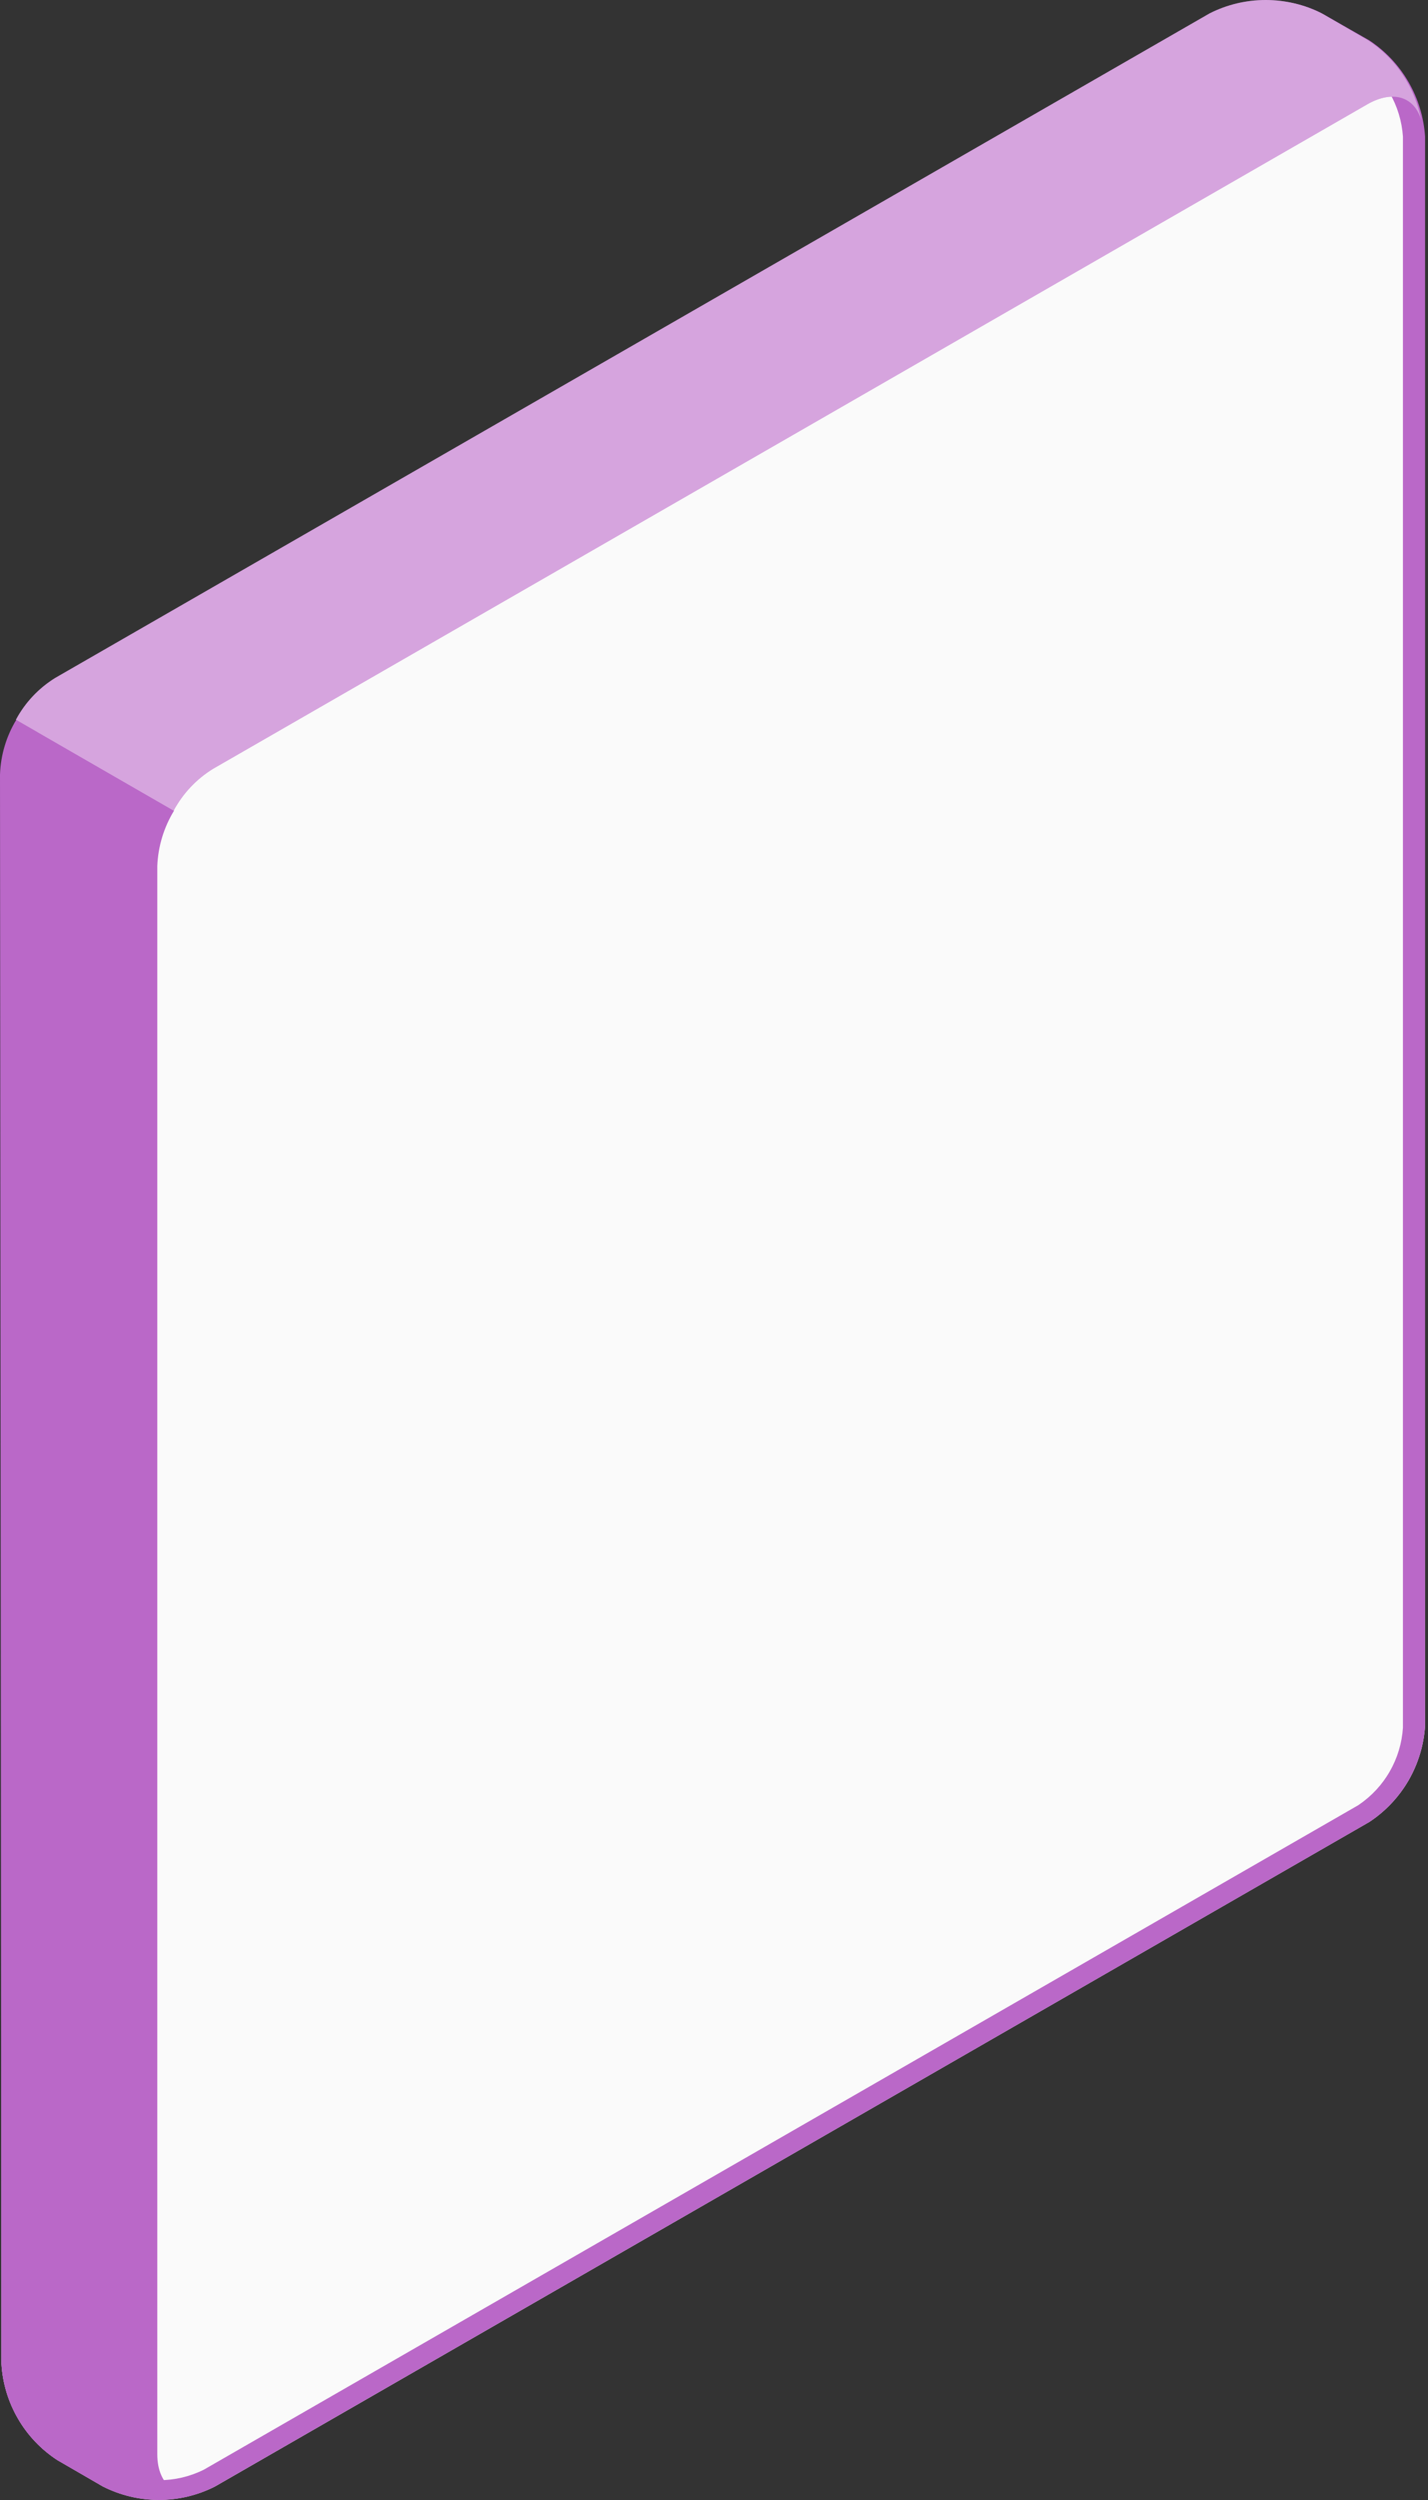 <svg width="20" height="35" viewBox="0 0 20 35" fill="none" xmlns="http://www.w3.org/2000/svg">
<rect x="0" y="0" width="20" height="35" fill="#333333" stroke="none"/>
<path d="M19.932 1.912C19.914 1.642 19.835 1.38 19.699 1.147C19.564 0.913 19.376 0.714 19.151 0.565L18.511 0.201C18.268 0.074 17.999 0.008 17.726 0.008C17.453 0.008 17.183 0.074 16.941 0.201L0.801 9.517C0.575 9.665 0.386 9.864 0.251 10.098C0.115 10.332 0.036 10.594 0.02 10.864V33.093C0.036 33.363 0.115 33.626 0.251 33.86C0.386 34.094 0.575 34.292 0.801 34.44L1.441 34.811C1.685 34.934 1.953 34.998 2.226 34.998C2.499 34.998 2.768 34.934 3.011 34.811L19.177 25.508C19.403 25.36 19.591 25.16 19.727 24.927C19.862 24.693 19.942 24.431 19.959 24.161L19.932 1.912Z" fill="#FAFAFA"/>
<path d="M17.723 0.316C17.94 0.308 18.156 0.356 18.349 0.457L19.023 0.828C19.203 0.949 19.352 1.11 19.461 1.298C19.57 1.485 19.634 1.696 19.649 1.912V24.188C19.635 24.405 19.571 24.616 19.462 24.804C19.354 24.992 19.203 25.152 19.023 25.273L2.856 34.575C2.66 34.673 2.445 34.723 2.226 34.723C2.008 34.723 1.792 34.673 1.596 34.575L0.963 34.212C0.782 34.09 0.632 33.928 0.523 33.739C0.415 33.55 0.351 33.338 0.337 33.12V10.864C0.352 10.648 0.416 10.438 0.525 10.25C0.633 10.062 0.783 9.901 0.963 9.78L17.13 0.477C17.323 0.378 17.539 0.329 17.756 0.336M17.756 0.019C17.484 0.013 17.214 0.078 16.975 0.208L0.801 9.517C0.575 9.665 0.386 9.864 0.251 10.098C0.115 10.332 0.036 10.594 0.02 10.864V33.093C0.036 33.364 0.115 33.626 0.251 33.86C0.386 34.094 0.575 34.293 0.801 34.441L1.441 34.811C1.684 34.935 1.953 35 2.226 35C2.499 35 2.768 34.935 3.011 34.811L19.177 25.509C19.403 25.36 19.591 25.161 19.727 24.927C19.862 24.693 19.942 24.431 19.959 24.162V1.912C19.941 1.643 19.862 1.381 19.726 1.147C19.591 0.913 19.403 0.714 19.177 0.565L18.538 0.201C18.296 0.07 18.024 0.005 17.749 0.013L17.756 0.019Z" fill="#BA68C8"/>
<path d="M0.02 33.093C0.036 33.363 0.115 33.626 0.251 33.86C0.387 34.094 0.575 34.293 0.802 34.441L1.442 34.811C1.663 34.921 1.905 34.983 2.152 34.993C2.4 35.004 2.646 34.962 2.876 34.872C2.506 35.013 2.203 34.804 2.203 34.36V12.124C2.214 11.85 2.295 11.583 2.438 11.349L0.229 10.076C0.088 10.308 0.009 10.573 0 10.844L0.02 33.093Z" fill="#BA68C8"/>
<path d="M19.906 1.689C19.818 1.359 19.515 1.252 19.151 1.46L2.985 10.763C2.752 10.906 2.562 11.108 2.432 11.349L0.223 10.076C0.352 9.835 0.543 9.633 0.775 9.49L16.942 0.187C17.185 0.064 17.454 0 17.727 0C17.999 0 18.268 0.064 18.511 0.187L19.151 0.558C19.348 0.684 19.517 0.85 19.646 1.045C19.776 1.24 19.864 1.459 19.906 1.689Z" fill="#BA68C8"/>
<path opacity="0.4" d="M19.906 1.689C19.818 1.359 19.515 1.252 19.151 1.46L2.985 10.763C2.752 10.906 2.562 11.108 2.432 11.349L0.223 10.076C0.352 9.835 0.543 9.633 0.775 9.49L16.942 0.187C17.185 0.064 17.454 0 17.727 0C17.999 0 18.268 0.064 18.511 0.187L19.151 0.558C19.348 0.684 19.517 0.85 19.646 1.045C19.776 1.24 19.864 1.459 19.906 1.689Z" fill="white"/>
</svg>
